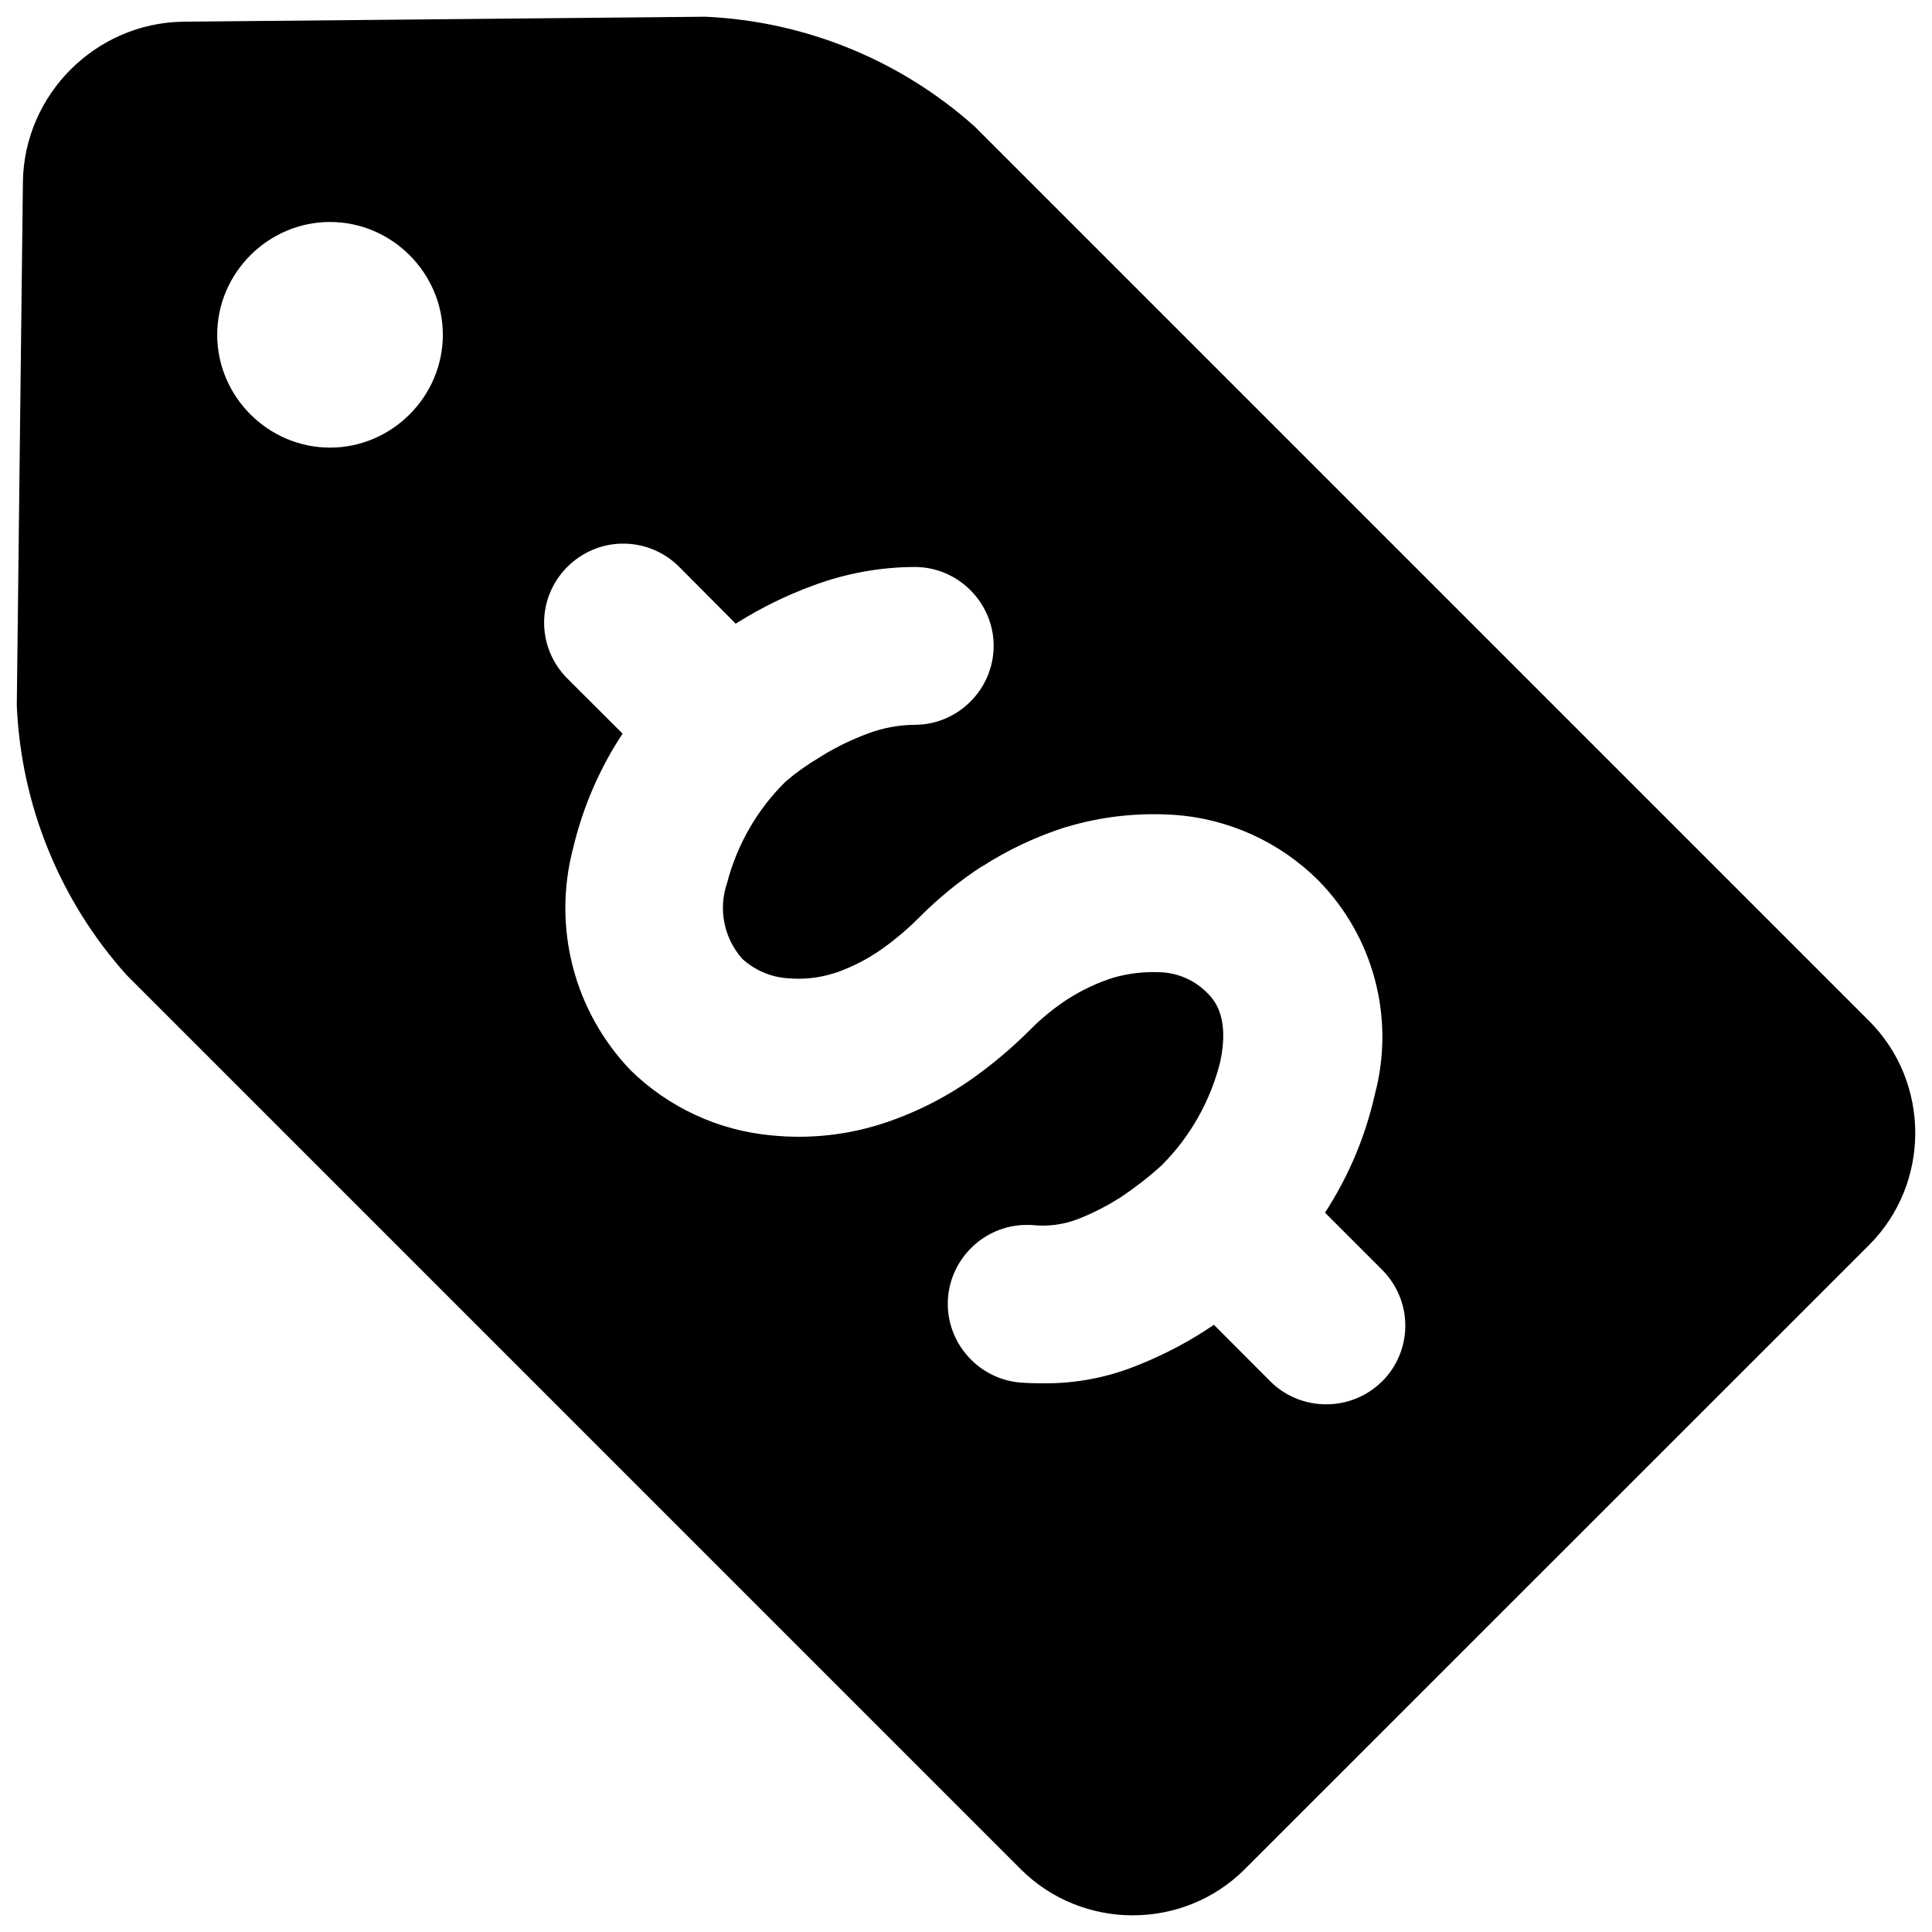 <?xml version="1.0" encoding="UTF-8" standalone="no"?>
<!DOCTYPE svg PUBLIC "-//W3C//DTD SVG 1.1//EN" "http://www.w3.org/Graphics/SVG/1.1/DTD/svg11.dtd">
<svg width="100%" height="100%" viewBox="0 0 800 800" version="1.1" xmlns="http://www.w3.org/2000/svg" xmlns:xlink="http://www.w3.org/1999/xlink" xml:space="preserve" xmlns:serif="http://www.serif.com/" style="fill-rule:evenodd;clip-rule:evenodd;stroke-linejoin:round;stroke-miterlimit:2;">
    <g transform="matrix(58.982,0,0,58.982,-42.297,-164.123)">
        <path d="M13.842,11.52L9.453,15.908C9.022,16.336 8.317,16.336 7.886,15.908L1.606,9.628C1.138,9.106 0.865,8.437 0.835,7.736L0.878,4.055C0.889,3.444 1.389,2.945 2,2.935L5.67,2.9C6.371,2.932 7.04,3.205 7.562,3.673L13.842,9.953C14.27,10.384 14.27,11.089 13.842,11.52ZM3.826,5.133C3.826,4.699 3.468,4.341 3.034,4.341C2.6,4.341 2.242,4.699 2.242,5.133C2.242,5.567 2.6,5.925 3.034,5.925C3.468,5.925 3.826,5.567 3.826,5.133ZM10.42,12.481C10.524,12.377 10.583,12.236 10.583,12.089C10.583,11.942 10.524,11.801 10.42,11.697L10.019,11.296C10.184,11.043 10.303,10.761 10.369,10.466C10.512,9.931 10.361,9.358 9.972,8.963C9.7,8.692 9.338,8.528 8.955,8.503C8.702,8.487 8.448,8.515 8.205,8.588L8.203,8.588C7.995,8.654 7.796,8.747 7.613,8.865L7.61,8.865C7.452,8.968 7.305,9.088 7.172,9.222C7.092,9.302 7.005,9.376 6.913,9.442C6.812,9.514 6.701,9.571 6.584,9.612L6.582,9.612C6.473,9.648 6.358,9.661 6.244,9.65L6.242,9.65C6.125,9.641 6.015,9.593 5.928,9.514C5.799,9.368 5.758,9.164 5.822,8.98C5.892,8.711 6.034,8.465 6.232,8.27C6.304,8.208 6.381,8.153 6.462,8.105L6.492,8.086C6.594,8.024 6.702,7.972 6.814,7.931C6.918,7.892 7.028,7.872 7.139,7.871C7.443,7.871 7.693,7.621 7.693,7.317C7.693,7.013 7.443,6.763 7.139,6.763L7.138,6.763C6.893,6.764 6.65,6.809 6.421,6.895C6.236,6.963 6.059,7.05 5.892,7.155L5.882,7.161L5.484,6.761C5.38,6.657 5.239,6.599 5.092,6.599C4.788,6.599 4.537,6.849 4.537,7.153C4.537,7.301 4.596,7.442 4.7,7.546L5.088,7.933C4.926,8.178 4.809,8.45 4.741,8.736C4.594,9.291 4.747,9.883 5.145,10.297C5.411,10.557 5.758,10.718 6.128,10.753C6.4,10.781 6.674,10.751 6.933,10.664C7.156,10.589 7.366,10.482 7.557,10.345C7.699,10.243 7.832,10.13 7.955,10.006C8.033,9.928 8.119,9.858 8.211,9.798C8.311,9.734 8.418,9.683 8.531,9.647C8.644,9.614 8.762,9.602 8.879,9.609C8.995,9.617 9.104,9.666 9.187,9.748C9.237,9.797 9.352,9.913 9.284,10.236C9.215,10.512 9.073,10.764 8.871,10.965C8.783,11.045 8.689,11.118 8.591,11.184C8.494,11.246 8.392,11.299 8.285,11.341C8.183,11.38 8.073,11.395 7.965,11.383C7.952,11.382 7.938,11.382 7.925,11.382C7.621,11.382 7.371,11.632 7.371,11.936C7.371,12.225 7.597,12.468 7.885,12.489C7.937,12.493 7.988,12.494 8.037,12.494C8.272,12.497 8.505,12.451 8.722,12.36C8.9,12.288 9.07,12.198 9.229,12.09L9.239,12.083L9.636,12.481C9.851,12.695 10.204,12.695 10.419,12.481L10.42,12.481Z" style="fill-rule:nonzero;"/>
    </g>
</svg>
